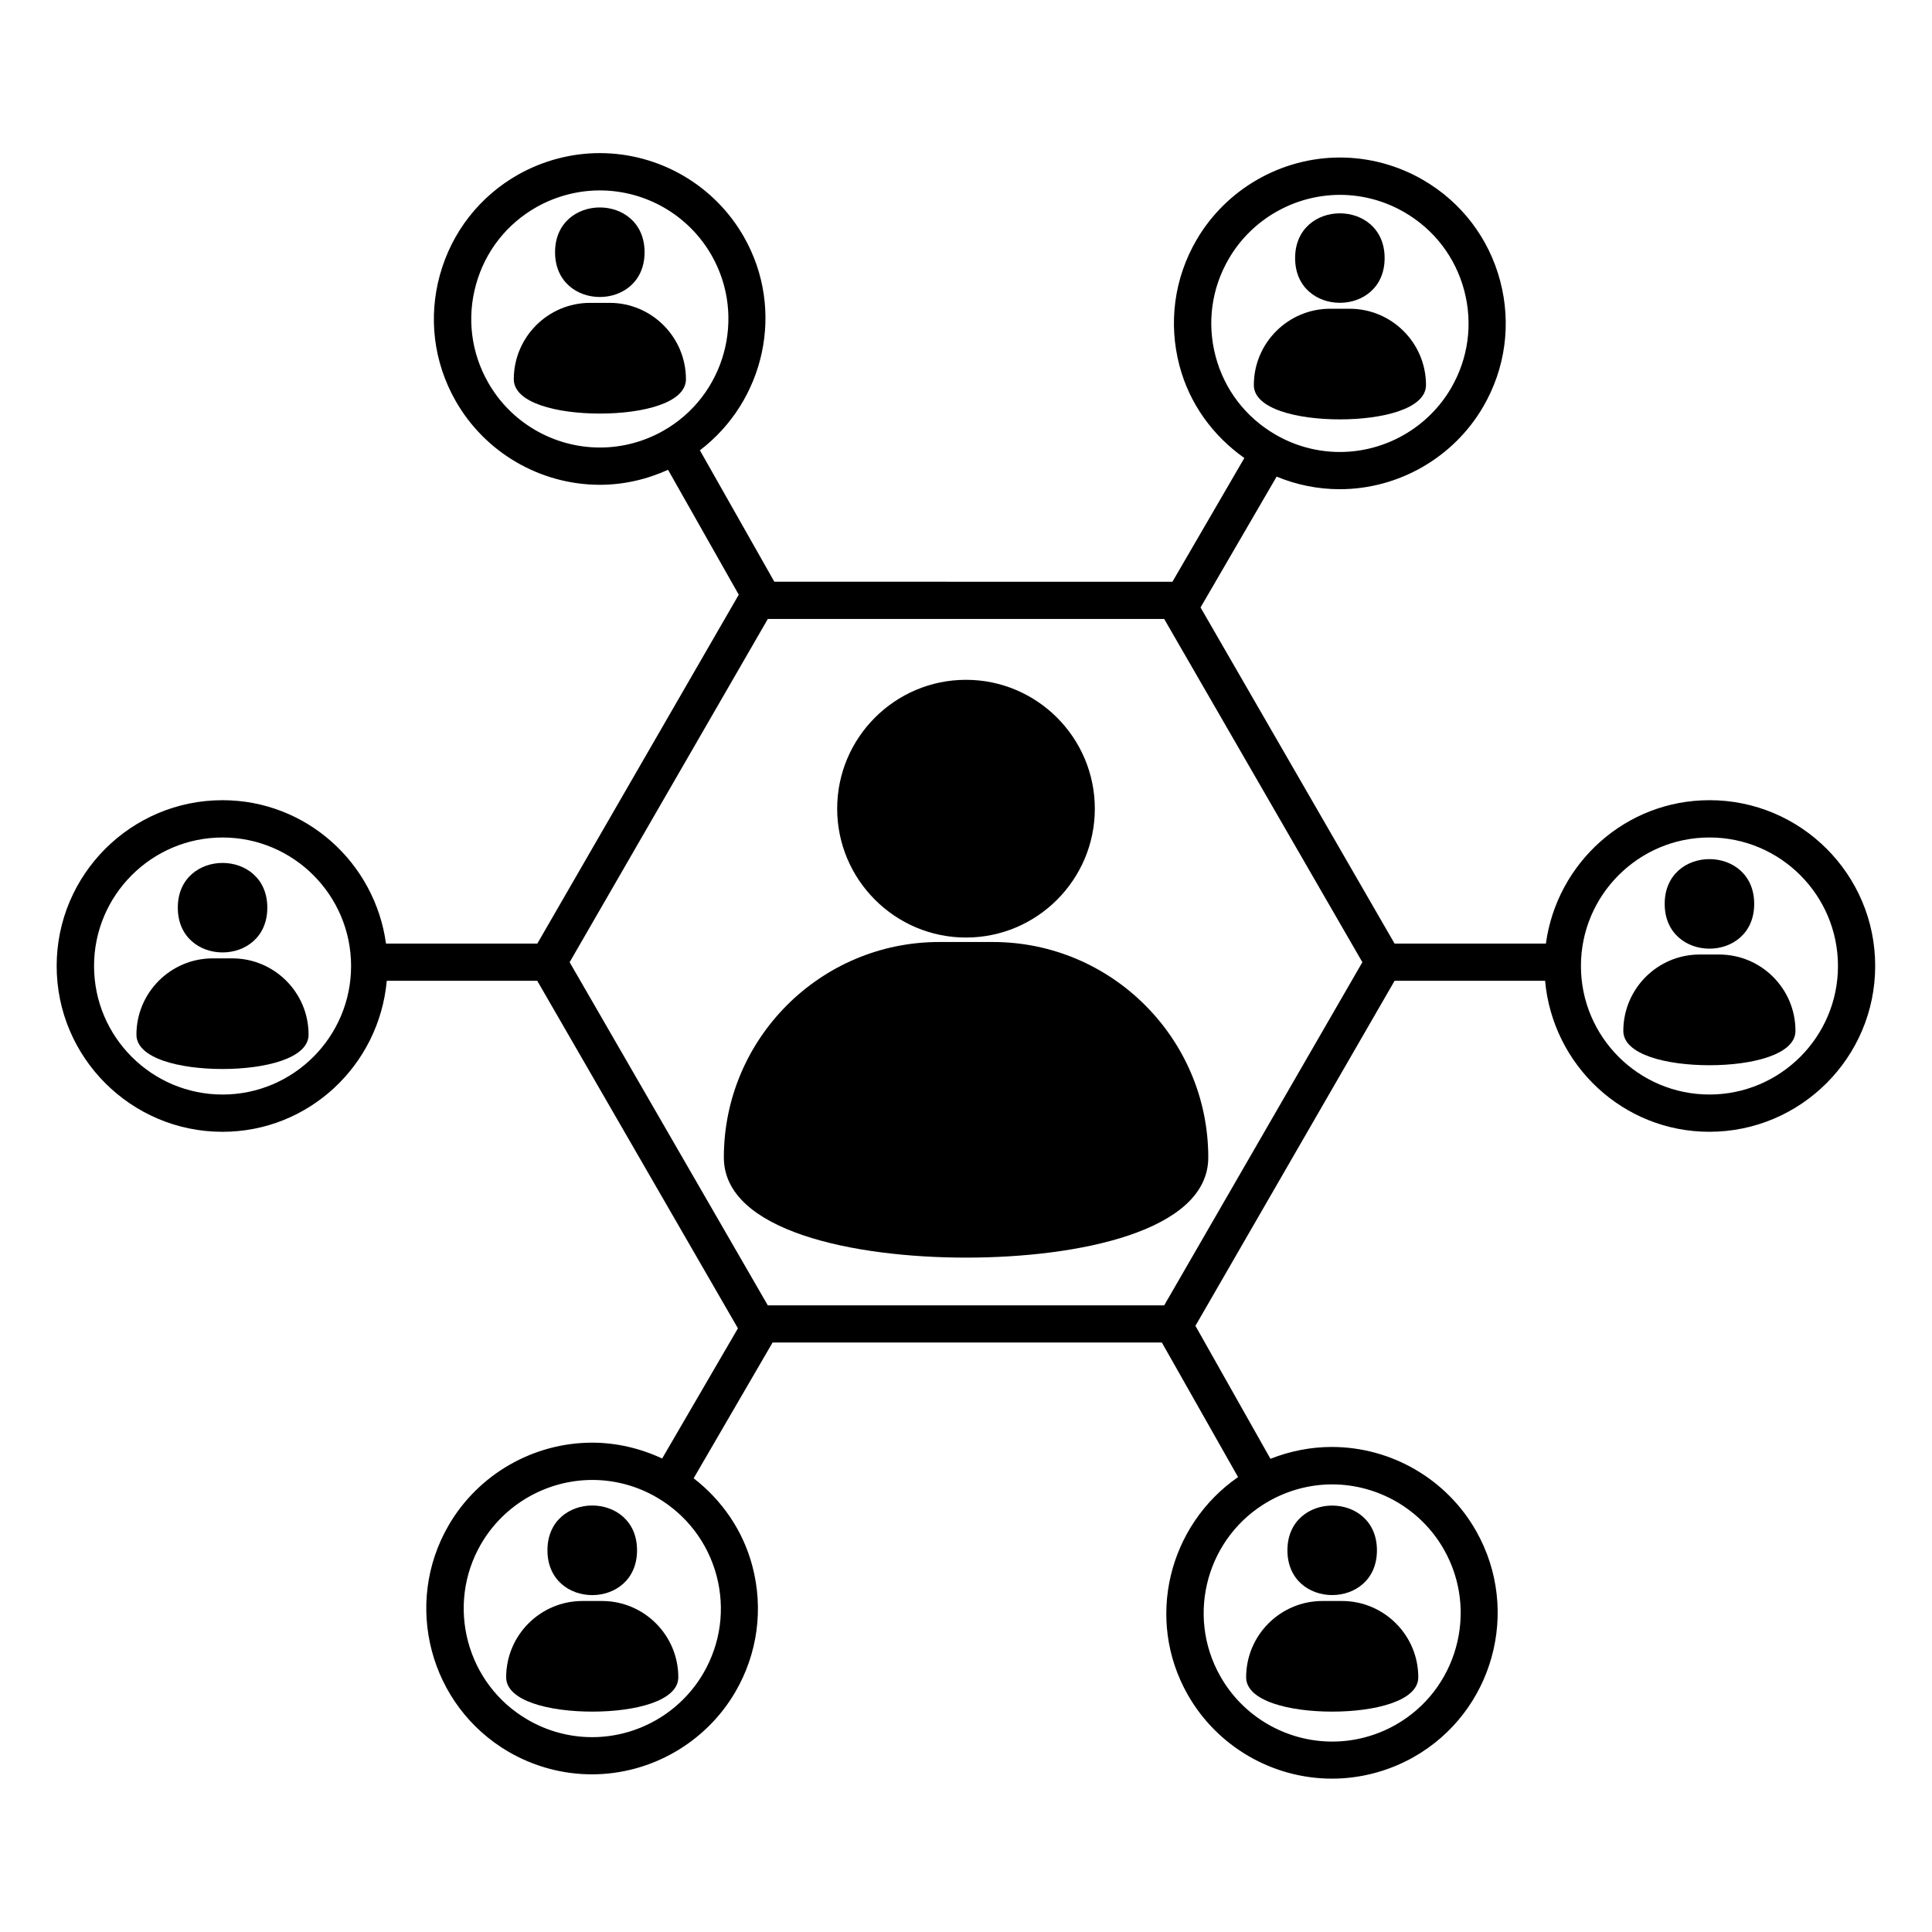 <?xml version="1.0" encoding="UTF-8"?>
<svg width="30pt" height="30pt" version="1.1" viewBox="0 0 100 100" xmlns="http://www.w3.org/2000/svg">
 <path d="m51.387 48.758h-2.773c-6.148 0-11.148 5-11.148 11.152 0 3.824 6.754 5.184 12.539 5.184s12.535-1.355 12.535-5.184c0-6.152-5.004-11.152-11.152-11.152z"/>
 <path d="m50 48.527c3.676 0 6.668-2.992 6.668-6.668s-2.992-6.672-6.668-6.672-6.668 2.992-6.668 6.668 2.992 6.672 6.668 6.672z"/>
 <path d="m12.023 49.605h-1.012c-2.176 0-3.949 1.77-3.949 3.949 0 1.23 2.238 1.777 4.453 1.777 2.219 0 4.457-0.551 4.457-1.777 0-2.18-1.77-3.949-3.949-3.949z"/>
 <path d="m13.836 46.98c0 3.09-4.633 3.09-4.633 0 0-3.086 4.633-3.086 4.633 0"/>
 <path d="m35.504 19.629c0-2.18-1.773-3.953-3.949-3.953h-1.012c-2.176 0-3.949 1.773-3.949 3.953 0 1.23 2.238 1.777 4.457 1.777 2.215 0 4.453-0.547 4.453-1.777z"/>
 <path d="m33.363 13.055c0 3.09-4.633 3.09-4.633 0 0-3.09 4.633-3.09 4.633 0"/>
 <path d="m69.352 21.707c2.219 0 4.457-0.551 4.457-1.777 0-2.18-1.773-3.949-3.949-3.949h-1.012c-2.176 0-3.949 1.77-3.949 3.949-0.004 1.23 2.234 1.777 4.453 1.777z"/>
 <path d="m71.668 13.359c0 3.086-4.633 3.086-4.633 0 0-3.09 4.633-3.09 4.633 0"/>
 <path d="m88.984 49.406h-1.012c-2.176 0-3.949 1.773-3.949 3.953 0 1.23 2.238 1.777 4.457 1.777s4.453-0.551 4.453-1.777c0.004-2.18-1.77-3.953-3.949-3.953z"/>
 <path d="m90.797 46.785c0 3.09-4.633 3.09-4.633 0s4.633-3.09 4.633 0"/>
 <path d="m68.449 82.867c-2.176 0-3.949 1.77-3.949 3.949 0 1.23 2.238 1.777 4.453 1.777 2.219 0 4.457-0.551 4.457-1.777 0-2.18-1.773-3.949-3.949-3.949z"/>
 <path d="m71.27 80.246c0 3.086-4.633 3.086-4.633 0 0-3.09 4.633-3.09 4.633 0"/>
 <path d="m31.16 82.867h-1.012c-2.176 0-3.949 1.77-3.949 3.949 0 1.23 2.238 1.777 4.457 1.777s4.453-0.547 4.453-1.777c0-2.18-1.773-3.949-3.949-3.949z"/>
 <path d="m32.973 80.242c0 3.094-4.637 3.094-4.637 0 0-3.09 4.637-3.09 4.637 0"/>
 <path d="m88.48 41.418c-4.336 0-7.894 3.242-8.465 7.422h-7.832l-10.043-17.398 3.938-6.773c1.035 0.43 2.144 0.652 3.266 0.652 3.047 0 5.894-1.637 7.426-4.269 1.152-1.98 1.465-4.293 0.879-6.512-0.586-2.215-2.004-4.07-3.984-5.223-1.312-0.762-2.801-1.164-4.309-1.164-3.047 0-5.894 1.637-7.426 4.269-1.152 1.98-1.465 4.293-0.879 6.512 0.52 1.965 1.719 3.613 3.356 4.773l-3.723 6.406-20.605-0.004-3.852-6.801c3.356-2.559 4.426-7.254 2.289-11.027-1.52-2.688-4.383-4.356-7.473-4.356-1.473 0-2.934 0.387-4.223 1.113-1.996 1.129-3.434 2.973-4.047 5.18-0.613 2.207-0.328 4.523 0.801 6.516 1.52 2.688 4.387 4.359 7.477 4.359 1.215 0 2.418-0.273 3.527-0.777l3.66 6.465-10.426 18.059h-7.832c-0.574-4.18-4.129-7.422-8.465-7.422-4.731 0-8.582 3.848-8.582 8.582 0 4.731 3.852 8.582 8.582 8.582 4.469 0 8.109-3.445 8.504-7.816h7.789l10.387 17.988-3.922 6.738c-1.133-0.527-2.367-0.82-3.621-0.82-3.047 0-5.894 1.637-7.426 4.269-2.379 4.09-0.988 9.352 3.102 11.734 1.312 0.762 2.801 1.164 4.309 1.164 3.047 0 5.894-1.637 7.426-4.269 1.152-1.98 1.465-4.297 0.879-6.512-0.484-1.832-1.562-3.398-3.039-4.543l4.086-7.027h20.148l3.945 6.965c-3.606 2.5-4.812 7.363-2.613 11.25 1.52 2.688 4.387 4.359 7.477 4.359 1.473 0 2.934-0.387 4.219-1.113 4.121-2.332 5.574-7.578 3.242-11.699-1.52-2.688-4.387-4.356-7.477-4.356-1.086 0-2.164 0.215-3.172 0.613l-3.883-6.883 10.309-17.859h7.789c0.395 4.371 4.035 7.816 8.504 7.816 4.731 0 8.582-3.852 8.582-8.582 0.004-4.734-3.844-8.582-8.578-8.582zm-25.562-22.98c-0.453-1.715-0.211-3.512 0.684-5.043 1.188-2.043 3.394-3.309 5.758-3.309 1.168 0 2.32 0.312 3.34 0.906 1.539 0.895 2.633 2.328 3.09 4.051 0.453 1.719 0.211 3.508-0.684 5.047-1.188 2.039-3.391 3.305-5.758 3.305-1.168 0-2.324-0.312-3.34-0.906-1.539-0.895-2.637-2.332-3.09-4.051zm-37.66 1.348c-0.875-1.547-1.098-3.34-0.621-5.055 0.473-1.711 1.586-3.137 3.133-4.012 1-0.562 2.133-0.863 3.273-0.863 2.398 0 4.617 1.293 5.797 3.375 1.809 3.191 0.68 7.266-2.516 9.07-1 0.566-2.129 0.863-3.269 0.863-2.398 0-4.621-1.293-5.797-3.379zm-13.738 36.867c-3.668 0-6.652-2.984-6.652-6.652s2.984-6.652 6.652-6.652 6.652 2.984 6.652 6.652-2.984 6.652-6.652 6.652zm25.57 24.906c0.453 1.719 0.211 3.508-0.684 5.047-1.188 2.043-3.394 3.309-5.758 3.309-1.168 0-2.324-0.312-3.34-0.906-3.172-1.844-4.25-5.926-2.406-9.098 1.188-2.039 3.394-3.309 5.758-3.309 1.168 0 2.324 0.312 3.34 0.906 1.535 0.898 2.633 2.336 3.09 4.051zm37.652-1.348c1.809 3.191 0.68 7.266-2.512 9.07-1 0.566-2.133 0.863-3.269 0.863-2.398 0-4.617-1.293-5.797-3.379-1.809-3.191-0.68-7.258 2.516-9.066 1-0.566 2.129-0.867 3.269-0.867 2.394 0 4.617 1.297 5.793 3.379zm-14.484-12.645h-20.516l-10.258-17.762 10.258-17.766h20.516l10.258 17.766zm28.223-10.914c-3.668 0-6.652-2.984-6.652-6.652s2.984-6.652 6.652-6.652 6.652 2.984 6.652 6.652-2.984 6.652-6.652 6.652z"/>
</svg>
